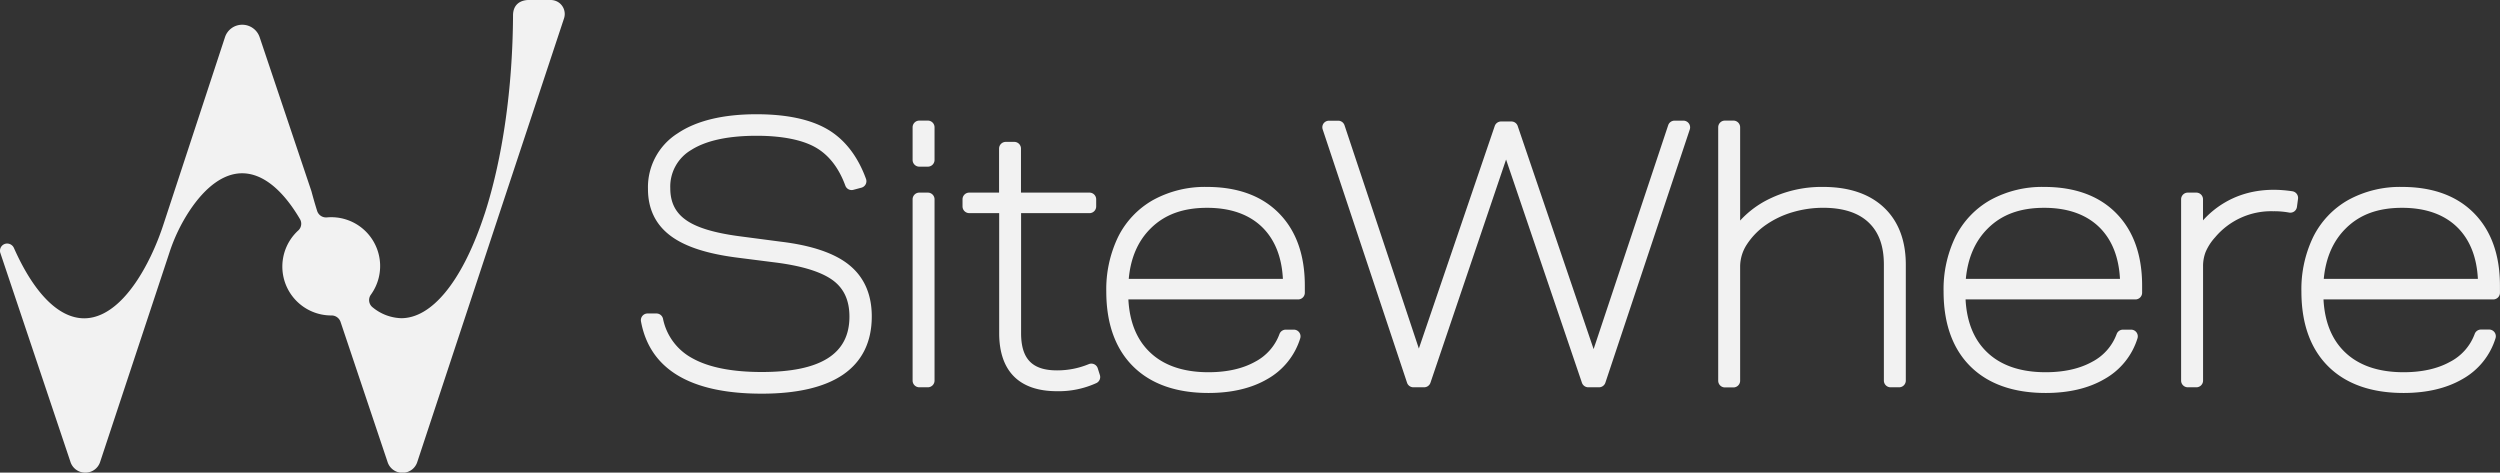 <svg xmlns="http://www.w3.org/2000/svg" viewBox="0 0 932.44 176.26"><rect x="0" y="0" width="932.44" height="176.26" fill="#333333" stroke="none"/><defs><style>.cls-1{fill:#f2f2f2;}</style></defs><g id="Capa_2" data-name="Capa 2"><g id="Capa_1-2" data-name="Capa 1"><path class="cls-1" d="M317.62,68.39q-4-10.85-12.18-15.55t-23.28-4.69q-16.82,0-25.74,5.68a18.33,18.33,0,0,0-8.93,16.41q0,8.87,6.68,13.69t21.5,6.69l15.22,2q16.53,2,24.14,8.07T322.64,118q0,13.11-9.72,19.72t-28.78,6.61q-38,0-42.6-24.87h3.31a24.15,24.15,0,0,0,12.23,16.41q9.74,5.41,27.06,5.42,35.19,0,35.19-23.15,0-10.2-7.07-15.48T288.9,95.38l-13.49-1.72Q259.14,91.55,251.66,86T244.18,70.5a21.29,21.29,0,0,1,10-18.72q10-6.68,28-6.68,16.14,0,25.14,5.23t13.36,17.26Z"/><path class="cls-1" d="M284.14,146.83c-26.58,0-41.74-9.05-45.06-26.91a2.5,2.5,0,0,1,2.46-3h3.31a2.5,2.5,0,0,1,2.43,1.94,21.55,21.55,0,0,0,11,14.78c6.08,3.39,14.77,5.11,25.84,5.11,22,0,32.7-6.76,32.7-20.65,0-6-2-10.42-6.08-13.48-4.35-3.25-11.8-5.54-22.16-6.8l-13.51-1.72C263.7,94.66,255.55,92,250.17,88c-5.63-4.18-8.49-10.07-8.49-17.49a23.76,23.76,0,0,1,11.1-20.8c7-4.71,16.94-7.1,29.38-7.1,11.15,0,20,1.87,26.39,5.57s11.36,10,14.46,18.57A2.5,2.5,0,0,1,321.29,70l-3,.8a2.5,2.5,0,0,1-3-1.56c-2.43-6.63-6.15-11.42-11.07-14.24s-12.48-4.36-22-4.36c-10.67,0-18.87,1.78-24.4,5.29A15.84,15.84,0,0,0,250,70.24c0,5.11,1.85,8.92,5.65,11.67,4.08,3,10.93,5,20.34,6.23l15.23,2c11.42,1.37,20,4.26,25.39,8.6,5.67,4.54,8.54,11,8.54,19.28,0,9.57-3.64,16.9-10.81,21.78C307.45,144.46,297.29,146.83,284.14,146.83Z"/><path class="cls-1" d="M342.88,47.48h3.18V59.65h-3.18Zm0,26.86h3.18V142h-3.18Z"/><path class="cls-1" d="M346.06,144.45h-3.18a2.5,2.5,0,0,1-2.5-2.5V74.34a2.5,2.5,0,0,1,2.5-2.5h3.18a2.5,2.5,0,0,1,2.5,2.5V142A2.5,2.5,0,0,1,346.06,144.45Zm0-82.29h-3.18a2.5,2.5,0,0,1-2.5-2.5V47.48a2.5,2.5,0,0,1,2.5-2.5h3.18a2.5,2.5,0,0,1,2.5,2.5V59.66A2.5,2.5,0,0,1,346.06,62.16Z"/><path class="cls-1" d="M407.85,140.63a31.41,31.41,0,0,1-13.63,2.78q-19.05,0-19.05-19.19V77H361.54V74.34h13.63V55.42h3.17V74.34h28.05V77H378.34v47.23q0,16.41,15.88,16.41a33.34,33.34,0,0,0,12.83-2.51Z"/><path class="cls-1" d="M394.22,145.91c-14.1,0-21.55-7.5-21.55-21.69V79.49H361.54A2.5,2.5,0,0,1,359,77V74.34a2.5,2.5,0,0,1,2.5-2.5h11.13V55.42a2.5,2.5,0,0,1,2.5-2.5h3.17a2.5,2.5,0,0,1,2.5,2.5V71.84h25.55a2.5,2.5,0,0,1,2.5,2.5V77a2.5,2.5,0,0,1-2.5,2.5H380.84v44.73c0,9.62,4.13,13.91,13.38,13.91a30.8,30.8,0,0,0,11.88-2.33,2.51,2.51,0,0,1,3.34,1.56l.79,2.51a2.49,2.49,0,0,1-1.31,3A33.86,33.86,0,0,1,394.22,145.91Z"/><path class="cls-1" d="M418.3,109.14q0,15.21,8.53,23.68t23.88,8.47q11,0,18.53-4.17a21.68,21.68,0,0,0,10.32-11.71h3a23.8,23.8,0,0,1-11.11,13.76q-8.34,4.91-20.78,4.9-17.06,0-26.33-9.2t-9.26-26.13a42.09,42.09,0,0,1,4.17-19.31A29.84,29.84,0,0,1,431.4,76.72a37.57,37.57,0,0,1,18.79-4.5q16.14,0,25.07,9.07t8.93,25.2v2.65ZM481,106.49q0-14.82-8.13-23.15T450.19,75q-14.29,0-22.83,8.47t-9.06,23Z"/><path class="cls-1" d="M450.71,146.57c-12,0-21.46-3.34-28.09-9.92s-10-16-10-27.91a44.88,44.88,0,0,1,4.44-20.45,32.37,32.37,0,0,1,13.11-13.74,40.09,40.09,0,0,1,20-4.83c11.4,0,20.43,3.3,26.85,9.81s9.65,15.57,9.65,27v2.65a2.5,2.5,0,0,1-2.5,2.5H420.86c.43,8.22,3,14.74,7.73,19.41,5.18,5.14,12.62,7.74,22.12,7.74,6.86,0,12.69-1.3,17.32-3.86a19.1,19.1,0,0,0,9.18-10.38,2.51,2.51,0,0,1,2.35-1.64h3a2.5,2.5,0,0,1,2.39,3.25,26.34,26.34,0,0,1-12.24,15.17C466.83,144.81,459.42,146.57,450.71,146.57ZM421,104h57.49c-.42-8-2.89-14.32-7.36-18.91-4.91-5-11.94-7.58-20.9-7.58S434.38,80,429.12,85.25C424.43,89.9,421.69,96.2,421,104Z"/><polygon class="cls-1" points="592.42 141.95 561.72 51.72 531.16 141.95 527.19 141.95 495.7 47.48 499.14 47.48 529.17 137.85 559.87 47.88 563.71 47.88 594.4 138.12 624.57 47.48 627.88 47.48 596.39 141.95 592.42 141.95"/><path class="cls-1" d="M596.39,144.45h-4a2.5,2.5,0,0,1-2.37-1.69L561.73,59.5l-28.2,83.25a2.51,2.51,0,0,1-2.37,1.7h-4a2.5,2.5,0,0,1-2.37-1.71L493.33,48.27a2.48,2.48,0,0,1,.34-2.25,2.52,2.52,0,0,1,2-1h3.44a2.49,2.49,0,0,1,2.37,1.72L529.2,130l28.3-83a2.51,2.51,0,0,1,2.37-1.69h3.84a2.48,2.48,0,0,1,2.36,1.7l28.31,83.2L622.2,46.69A2.5,2.5,0,0,1,624.57,45h3.31a2.51,2.51,0,0,1,2.37,3.29l-31.49,94.47A2.5,2.5,0,0,1,596.39,144.45Z"/><path class="cls-1" d="M705.14,142V98.69q0-11.39-6.48-17.54T680,75a42.53,42.53,0,0,0-12,1.72,36.8,36.8,0,0,0-10.45,4.9,28.88,28.88,0,0,0-8.2,8.4,17.75,17.75,0,0,0-2.78,9.33V142h-3.18V47.48h3.18V90.09A31.87,31.87,0,0,1,659.89,77,41.78,41.78,0,0,1,680,72.22q13.5,0,20.91,7t7.41,19.52V142Z"/><path class="cls-1" d="M708.32,144.45h-3.18a2.5,2.5,0,0,1-2.5-2.5V98.69c0-6.94-1.86-12.08-5.7-15.72S687.42,77.5,680,77.5a40.15,40.15,0,0,0-11.33,1.62,34.37,34.37,0,0,0-9.74,4.56,26.6,26.6,0,0,0-7.49,7.64,15.18,15.18,0,0,0-2.41,8V142a2.5,2.5,0,0,1-2.5,2.5h-3.18a2.5,2.5,0,0,1-2.5-2.5V47.48a2.5,2.5,0,0,1,2.5-2.5h3.18a2.5,2.5,0,0,1,2.5,2.5V82.26a36,36,0,0,1,9.68-7.47A44.44,44.44,0,0,1,680,69.72c9.61,0,17.22,2.57,22.62,7.63s8.2,12.28,8.2,21.34V142A2.5,2.5,0,0,1,708.32,144.45Z"/><path class="cls-1" d="M730.54,109.14q0,15.21,8.54,23.68T763,141.29q11,0,18.52-4.17a21.68,21.68,0,0,0,10.32-11.71h3.05a23.77,23.77,0,0,1-11.12,13.76q-8.33,4.91-20.77,4.9-17.07,0-26.33-9.2t-9.26-26.13a42.09,42.09,0,0,1,4.17-19.31,29.81,29.81,0,0,1,12.1-12.71,37.62,37.62,0,0,1,18.79-4.5q16.14,0,25.07,9.07t8.94,25.2v2.65Zm62.72-2.65q0-14.82-8.14-23.15T762.43,75q-14.28,0-22.82,8.47t-9.07,23Z"/><path class="cls-1" d="M763,146.57c-12,0-21.46-3.34-28.09-9.92s-10-16-10-27.91a44.75,44.75,0,0,1,4.44-20.45,32.41,32.41,0,0,1,13.1-13.74,40.14,40.14,0,0,1,20-4.83c11.41,0,20.44,3.3,26.85,9.81s9.66,15.57,9.66,27v2.65a2.5,2.5,0,0,1-2.5,2.5H733.11c.43,8.22,3,14.74,7.73,19.41,5.18,5.14,12.62,7.74,22.12,7.74,6.86,0,12.68-1.3,17.31-3.86a19.12,19.12,0,0,0,9.19-10.38,2.51,2.51,0,0,1,2.34-1.64h3.05a2.5,2.5,0,0,1,2.38,3.25A26.32,26.32,0,0,1,785,141.33C779.08,144.81,771.66,146.57,763,146.57ZM733.21,104H790.7c-.43-8-2.9-14.32-7.37-18.91-4.91-5-11.94-7.58-20.9-7.58S746.62,80,741.37,85.25C736.68,89.9,733.94,96.2,733.21,104Z"/><path class="cls-1" d="M816,142V74.34h3.17V90A32.12,32.12,0,0,1,847.9,73.28a44.65,44.65,0,0,1,6.75.53l-.4,3a32.27,32.27,0,0,0-6.35-.53,30,30,0,0,0-23.55,10.58,21.94,21.94,0,0,0-4,6.15,17,17,0,0,0-1.13,6.29V142Z"/><path class="cls-1" d="M819.19,144.45H816a2.5,2.5,0,0,1-2.5-2.5V74.34a2.5,2.5,0,0,1,2.5-2.5h3.17a2.5,2.5,0,0,1,2.5,2.5v7.85a34,34,0,0,1,8.22-6.7c7.21-4.21,15.77-5.58,25.12-4.15a2.51,2.51,0,0,1,2.1,2.8l-.4,3a2.5,2.5,0,0,1-1,1.71,2.54,2.54,0,0,1-2,.42,30.56,30.56,0,0,0-5.86-.48,27.29,27.29,0,0,0-21.67,9.73A19.54,19.54,0,0,0,822.64,94a14.59,14.59,0,0,0-.95,5.37V142A2.5,2.5,0,0,1,819.19,144.45Z"/><path class="cls-1" d="M864,109.14q0,15.21,8.54,23.68t23.88,8.47q11,0,18.52-4.17a21.68,21.68,0,0,0,10.32-11.71h3.05a23.77,23.77,0,0,1-11.12,13.76q-8.33,4.91-20.77,4.9-17.07,0-26.33-9.2t-9.26-26.13A42.09,42.09,0,0,1,865,89.43a29.81,29.81,0,0,1,12.1-12.71,37.62,37.62,0,0,1,18.79-4.5q16.14,0,25.07,9.07t8.94,25.2v2.65Zm62.72-2.65q0-14.82-8.14-23.15T895.93,75q-14.28,0-22.82,8.47t-9.07,23Z"/><path class="cls-1" d="M896.46,146.57c-12,0-21.46-3.34-28.09-9.92s-10-16-10-27.91a44.75,44.75,0,0,1,4.44-20.45,32.41,32.41,0,0,1,13.1-13.74,40.14,40.14,0,0,1,20-4.83c11.41,0,20.44,3.3,26.85,9.81s9.66,15.57,9.66,27v2.65a2.5,2.5,0,0,1-2.5,2.5H866.61c.43,8.22,3,14.74,7.73,19.41,5.18,5.14,12.62,7.74,22.12,7.74,6.86,0,12.68-1.3,17.31-3.86A19.12,19.12,0,0,0,923,124.55a2.51,2.51,0,0,1,2.34-1.64h3.05a2.5,2.5,0,0,1,2.38,3.25,26.32,26.32,0,0,1-12.23,15.17C912.58,144.81,905.16,146.57,896.46,146.57ZM866.71,104h57.48c-.42-8-2.89-14.32-7.36-18.91-4.91-5-11.94-7.58-20.9-7.58S880.12,80,874.87,85.25C870.18,89.9,867.44,96.2,866.71,104Z"/><path class="cls-1" d="M208,.68A5.46,5.46,0,0,0,205.26,0H196.9c-3.5.19-5.53,2.25-5.55,5.67-.14,27.07-3.85,53.11-10.46,73.71L180,82c-8,23.31-19.08,36.68-30.34,36.68a17.56,17.56,0,0,1-10.61-4,3.43,3.43,0,0,1-.73-4.76,18.22,18.22,0,0,0-16.42-28.83,3.5,3.5,0,0,1-3.62-2.44q-1.12-3.56-2.12-7.32L96.85,13.9a6.83,6.83,0,0,0-6.48-4.67h0a6.75,6.75,0,0,0-6.48,4.71L61.06,83.41a96.94,96.94,0,0,1-4.88,12.22C49,110.47,40.24,118.72,31.4,118.72c-9.43,0-18.67-9.27-26.18-26.17a2.78,2.78,0,0,0-3-1.68A2.69,2.69,0,0,0,.14,94.39l26.14,77.89a5.77,5.77,0,0,0,5.54,4h0a5.76,5.76,0,0,0,5.53-4l25.82-78a64.83,64.83,0,0,1,7.51-15.65c6.07-9.12,12.83-14,19.63-14,7.58,0,15.05,6,21.57,17.09a3.39,3.39,0,0,1-.61,4.21,18.24,18.24,0,0,0,12.27,31.73h0A3.55,3.55,0,0,1,127,120l17.56,52.33a5.77,5.77,0,0,0,5.54,4h0a5.76,5.76,0,0,0,5.53-4L184.92,83.7c.3-.89.6-1.79.89-2.7L210.37,6.85A5.22,5.22,0,0,0,208,.68"/></g></g></svg>